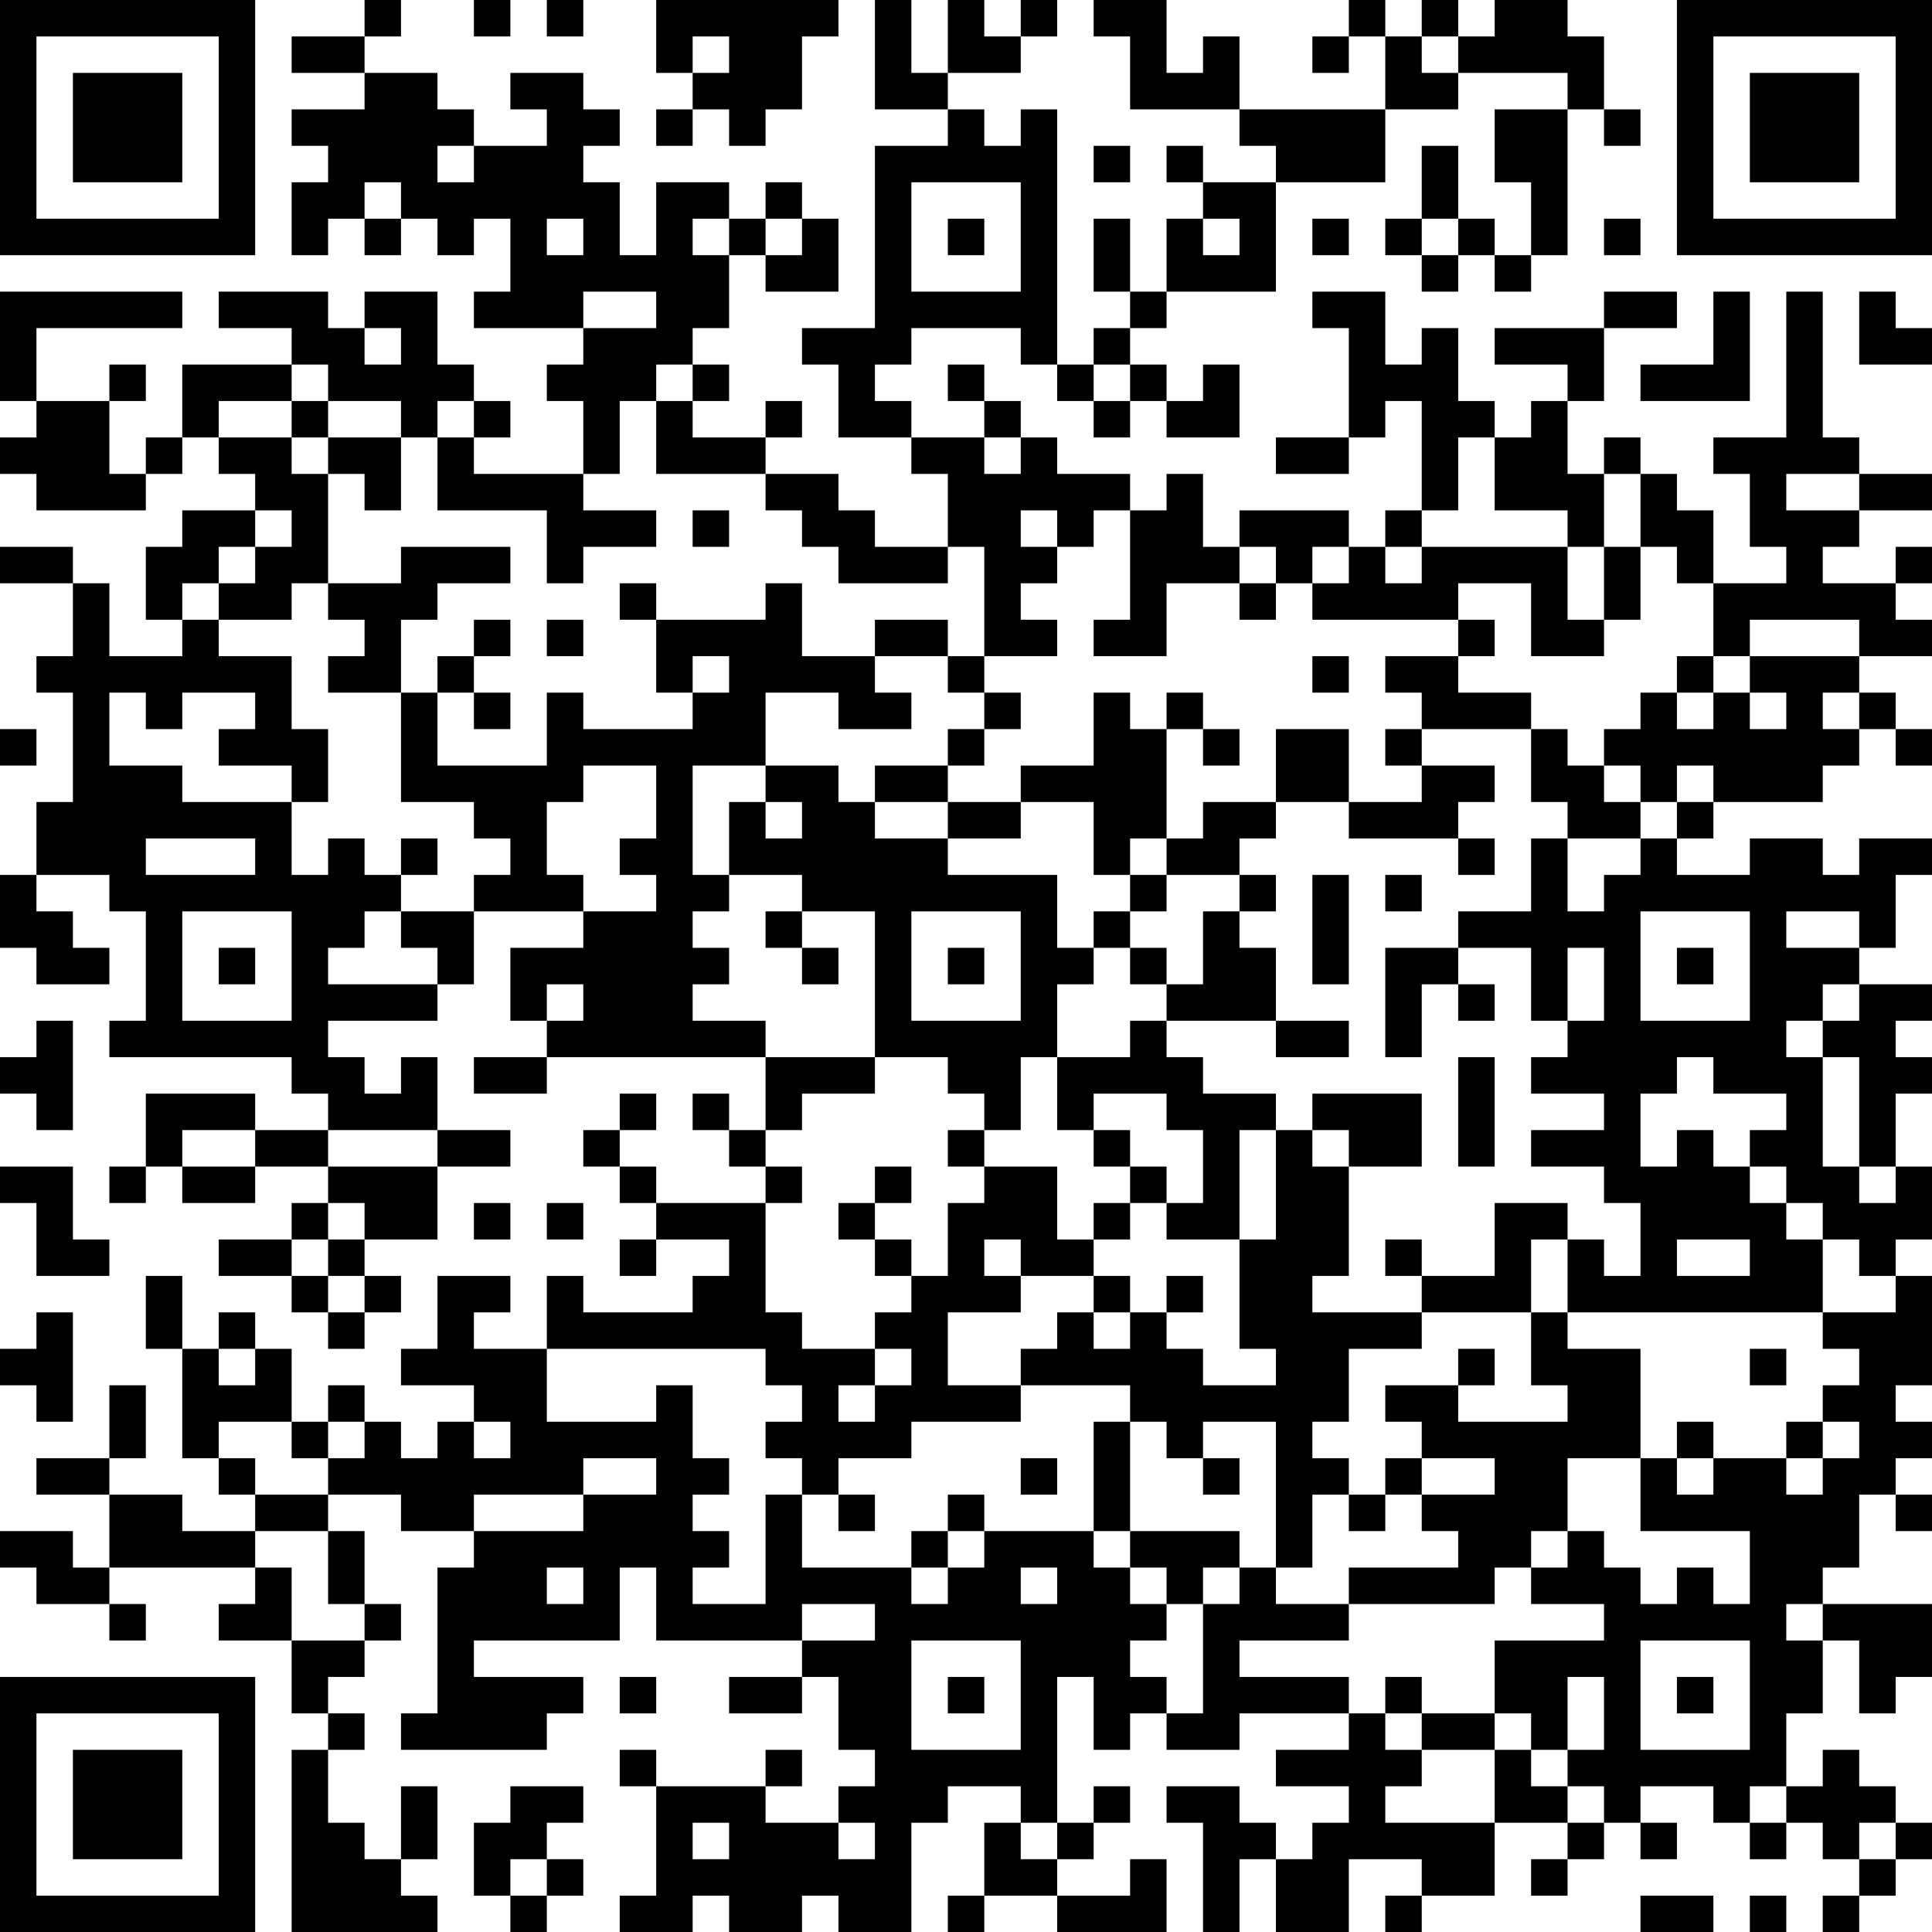 <?xml version="1.0" encoding="UTF-8"?>
<svg xmlns="http://www.w3.org/2000/svg" version="1.1" width="420" height="420" viewBox="0 0 420 420"><rect x="0" y="0" width="420" height="420" fill="#ffffff"/><g transform="scale(7.925)"><g transform="translate(0,0)"><path fill-rule="evenodd" d="M10 0L10 1L8 1L8 2L10 2L10 3L8 3L8 4L9 4L9 5L8 5L8 7L9 7L9 6L10 6L10 7L11 7L11 6L12 6L12 7L13 7L13 6L14 6L14 8L13 8L13 9L16 9L16 10L15 10L15 11L16 11L16 13L13 13L13 12L14 12L14 11L13 11L13 10L12 10L12 8L10 8L10 9L9 9L9 8L6 8L6 9L8 9L8 10L5 10L5 12L4 12L4 13L3 13L3 11L4 11L4 10L3 10L3 11L1 11L1 9L5 9L5 8L0 8L0 11L1 11L1 12L0 12L0 13L1 13L1 14L4 14L4 13L5 13L5 12L6 12L6 13L7 13L7 14L5 14L5 15L4 15L4 17L5 17L5 18L3 18L3 16L2 16L2 15L0 15L0 16L2 16L2 18L1 18L1 19L2 19L2 22L1 22L1 24L0 24L0 26L1 26L1 27L3 27L3 26L2 26L2 25L1 25L1 24L3 24L3 25L4 25L4 28L3 28L3 29L8 29L8 30L9 30L9 31L7 31L7 30L4 30L4 32L3 32L3 33L4 33L4 32L5 32L5 33L7 33L7 32L9 32L9 33L8 33L8 34L6 34L6 35L8 35L8 36L9 36L9 37L10 37L10 36L11 36L11 35L10 35L10 34L12 34L12 32L14 32L14 31L12 31L12 29L11 29L11 30L10 30L10 29L9 29L9 28L12 28L12 27L13 27L13 25L16 25L16 26L14 26L14 28L15 28L15 29L13 29L13 30L15 30L15 29L21 29L21 31L20 31L20 30L19 30L19 31L20 31L20 32L21 32L21 33L18 33L18 32L17 32L17 31L18 31L18 30L17 30L17 31L16 31L16 32L17 32L17 33L18 33L18 34L17 34L17 35L18 35L18 34L20 34L20 35L19 35L19 36L16 36L16 35L15 35L15 37L13 37L13 36L14 36L14 35L12 35L12 37L11 37L11 38L13 38L13 39L12 39L12 40L11 40L11 39L10 39L10 38L9 38L9 39L8 39L8 37L7 37L7 36L6 36L6 37L5 37L5 35L4 35L4 37L5 37L5 40L6 40L6 41L7 41L7 42L5 42L5 41L3 41L3 40L4 40L4 38L3 38L3 40L1 40L1 41L3 41L3 43L2 43L2 42L0 42L0 43L1 43L1 44L3 44L3 45L4 45L4 44L3 44L3 43L7 43L7 44L6 44L6 45L8 45L8 47L9 47L9 48L8 48L8 53L12 53L12 52L11 52L11 51L12 51L12 49L11 49L11 51L10 51L10 50L9 50L9 48L10 48L10 47L9 47L9 46L10 46L10 45L11 45L11 44L10 44L10 42L9 42L9 41L11 41L11 42L13 42L13 43L12 43L12 47L11 47L11 48L15 48L15 47L16 47L16 46L13 46L13 45L17 45L17 43L18 43L18 45L22 45L22 46L20 46L20 47L22 47L22 46L23 46L23 48L24 48L24 49L23 49L23 50L21 50L21 49L22 49L22 48L21 48L21 49L18 49L18 48L17 48L17 49L18 49L18 52L17 52L17 53L19 53L19 52L20 52L20 53L22 53L22 52L23 52L23 53L25 53L25 50L26 50L26 49L28 49L28 50L27 50L27 52L26 52L26 53L27 53L27 52L29 52L29 53L32 53L32 51L31 51L31 52L29 52L29 51L30 51L30 50L31 50L31 49L30 49L30 50L29 50L29 46L30 46L30 48L31 48L31 47L32 47L32 48L34 48L34 47L37 47L37 48L35 48L35 49L37 49L37 50L36 50L36 51L35 51L35 50L34 50L34 49L32 49L32 50L33 50L33 53L34 53L34 51L35 51L35 53L37 53L37 51L39 51L39 52L38 52L38 53L39 53L39 52L41 52L41 50L43 50L43 51L42 51L42 52L43 52L43 51L44 51L44 50L45 50L45 51L46 51L46 50L45 50L45 49L47 49L47 50L48 50L48 51L49 51L49 50L50 50L50 51L51 51L51 52L50 52L50 53L51 53L51 52L52 52L52 51L53 51L53 50L52 50L52 49L51 49L51 48L50 48L50 49L49 49L49 47L50 47L50 45L51 45L51 47L52 47L52 46L53 46L53 44L50 44L50 43L51 43L51 41L52 41L52 42L53 42L53 41L52 41L52 40L53 40L53 39L52 39L52 38L53 38L53 35L52 35L52 34L53 34L53 32L52 32L52 30L53 30L53 29L52 29L52 28L53 28L53 27L51 27L51 26L52 26L52 24L53 24L53 23L51 23L51 24L50 24L50 23L48 23L48 24L46 24L46 23L47 23L47 22L50 22L50 21L51 21L51 20L52 20L52 21L53 21L53 20L52 20L52 19L51 19L51 18L53 18L53 17L52 17L52 16L53 16L53 15L52 15L52 16L50 16L50 15L51 15L51 14L53 14L53 13L51 13L51 12L50 12L50 8L49 8L49 12L47 12L47 13L48 13L48 15L49 15L49 16L47 16L47 14L46 14L46 13L45 13L45 12L44 12L44 13L43 13L43 11L44 11L44 9L46 9L46 8L44 8L44 9L41 9L41 10L43 10L43 11L42 11L42 12L41 12L41 11L40 11L40 9L39 9L39 10L38 10L38 8L36 8L36 9L37 9L37 12L35 12L35 13L37 13L37 12L38 12L38 11L39 11L39 14L38 14L38 15L37 15L37 14L34 14L34 15L33 15L33 13L32 13L32 14L31 14L31 13L29 13L29 12L28 12L28 11L27 11L27 10L26 10L26 11L27 11L27 12L25 12L25 11L24 11L24 10L25 10L25 9L28 9L28 10L29 10L29 11L30 11L30 12L31 12L31 11L32 11L32 12L34 12L34 10L33 10L33 11L32 11L32 10L31 10L31 9L32 9L32 8L35 8L35 5L38 5L38 3L40 3L40 2L43 2L43 3L41 3L41 5L42 5L42 7L41 7L41 6L40 6L40 4L39 4L39 6L38 6L38 7L39 7L39 8L40 8L40 7L41 7L41 8L42 8L42 7L43 7L43 3L44 3L44 4L45 4L45 3L44 3L44 1L43 1L43 0L41 0L41 1L40 1L40 0L39 0L39 1L38 1L38 0L37 0L37 1L36 1L36 2L37 2L37 1L38 1L38 3L34 3L34 1L33 1L33 2L32 2L32 0L30 0L30 1L31 1L31 3L34 3L34 4L35 4L35 5L33 5L33 4L32 4L32 5L33 5L33 6L32 6L32 8L31 8L31 6L30 6L30 8L31 8L31 9L30 9L30 10L29 10L29 3L28 3L28 4L27 4L27 3L26 3L26 2L28 2L28 1L29 1L29 0L28 0L28 1L27 1L27 0L26 0L26 2L25 2L25 0L24 0L24 3L26 3L26 4L24 4L24 9L22 9L22 10L23 10L23 12L25 12L25 13L26 13L26 15L24 15L24 14L23 14L23 13L21 13L21 12L22 12L22 11L21 11L21 12L19 12L19 11L20 11L20 10L19 10L19 9L20 9L20 7L21 7L21 8L23 8L23 6L22 6L22 5L21 5L21 6L20 6L20 5L18 5L18 7L17 7L17 5L16 5L16 4L17 4L17 3L16 3L16 2L14 2L14 3L15 3L15 4L13 4L13 3L12 3L12 2L10 2L10 1L11 1L11 0ZM13 0L13 1L14 1L14 0ZM15 0L15 1L16 1L16 0ZM18 0L18 2L19 2L19 3L18 3L18 4L19 4L19 3L20 3L20 4L21 4L21 3L22 3L22 1L23 1L23 0ZM19 1L19 2L20 2L20 1ZM39 1L39 2L40 2L40 1ZM12 4L12 5L13 5L13 4ZM30 4L30 5L31 5L31 4ZM10 5L10 6L11 6L11 5ZM25 5L25 8L28 8L28 5ZM15 6L15 7L16 7L16 6ZM19 6L19 7L20 7L20 6ZM21 6L21 7L22 7L22 6ZM26 6L26 7L27 7L27 6ZM33 6L33 7L34 7L34 6ZM36 6L36 7L37 7L37 6ZM39 6L39 7L40 7L40 6ZM44 6L44 7L45 7L45 6ZM16 8L16 9L18 9L18 8ZM47 8L47 10L45 10L45 11L48 11L48 8ZM51 8L51 10L53 10L53 9L52 9L52 8ZM10 9L10 10L11 10L11 9ZM8 10L8 11L6 11L6 12L8 12L8 13L9 13L9 16L8 16L8 17L6 17L6 16L7 16L7 15L8 15L8 14L7 14L7 15L6 15L6 16L5 16L5 17L6 17L6 18L8 18L8 20L9 20L9 22L8 22L8 21L6 21L6 20L7 20L7 19L5 19L5 20L4 20L4 19L3 19L3 21L5 21L5 22L8 22L8 24L9 24L9 23L10 23L10 24L11 24L11 25L10 25L10 26L9 26L9 27L12 27L12 26L11 26L11 25L13 25L13 24L14 24L14 23L13 23L13 22L11 22L11 19L12 19L12 21L15 21L15 19L16 19L16 20L19 20L19 19L20 19L20 18L19 18L19 19L18 19L18 17L21 17L21 16L22 16L22 18L24 18L24 19L25 19L25 20L23 20L23 19L21 19L21 21L19 21L19 24L20 24L20 25L19 25L19 26L20 26L20 27L19 27L19 28L21 28L21 29L24 29L24 30L22 30L22 31L21 31L21 32L22 32L22 33L21 33L21 36L22 36L22 37L24 37L24 38L23 38L23 39L24 39L24 38L25 38L25 37L24 37L24 36L25 36L25 35L26 35L26 33L27 33L27 32L29 32L29 34L30 34L30 35L28 35L28 34L27 34L27 35L28 35L28 36L26 36L26 38L28 38L28 39L25 39L25 40L23 40L23 41L22 41L22 40L21 40L21 39L22 39L22 38L21 38L21 37L15 37L15 39L18 39L18 38L19 38L19 40L20 40L20 41L19 41L19 42L20 42L20 43L19 43L19 44L21 44L21 41L22 41L22 43L25 43L25 44L26 44L26 43L27 43L27 42L30 42L30 43L31 43L31 44L32 44L32 45L31 45L31 46L32 46L32 47L33 47L33 44L34 44L34 43L35 43L35 44L37 44L37 45L34 45L34 46L37 46L37 47L38 47L38 48L39 48L39 49L38 49L38 50L41 50L41 48L42 48L42 49L43 49L43 50L44 50L44 49L43 49L43 48L44 48L44 46L43 46L43 48L42 48L42 47L41 47L41 45L44 45L44 44L42 44L42 43L43 43L43 42L44 42L44 43L45 43L45 44L46 44L46 43L47 43L47 44L48 44L48 42L45 42L45 40L46 40L46 41L47 41L47 40L49 40L49 41L50 41L50 40L51 40L51 39L50 39L50 38L51 38L51 37L50 37L50 36L52 36L52 35L51 35L51 34L50 34L50 33L49 33L49 32L48 32L48 31L49 31L49 30L47 30L47 29L46 29L46 30L45 30L45 32L46 32L46 31L47 31L47 32L48 32L48 33L49 33L49 34L50 34L50 36L43 36L43 34L44 34L44 35L45 35L45 33L44 33L44 32L42 32L42 31L44 31L44 30L42 30L42 29L43 29L43 28L44 28L44 26L43 26L43 28L42 28L42 26L40 26L40 25L42 25L42 23L43 23L43 25L44 25L44 24L45 24L45 23L46 23L46 22L47 22L47 21L46 21L46 22L45 22L45 21L44 21L44 20L45 20L45 19L46 19L46 20L47 20L47 19L48 19L48 20L49 20L49 19L48 19L48 18L51 18L51 17L48 17L48 18L47 18L47 16L46 16L46 15L45 15L45 13L44 13L44 15L43 15L43 14L41 14L41 12L40 12L40 14L39 14L39 15L38 15L38 16L39 16L39 15L43 15L43 17L44 17L44 18L42 18L42 16L40 16L40 17L36 17L36 16L37 16L37 15L36 15L36 16L35 16L35 15L34 15L34 16L32 16L32 18L30 18L30 17L31 17L31 14L30 14L30 15L29 15L29 14L28 14L28 15L29 15L29 16L28 16L28 17L29 17L29 18L27 18L27 15L26 15L26 16L23 16L23 15L22 15L22 14L21 14L21 13L18 13L18 11L19 11L19 10L18 10L18 11L17 11L17 13L16 13L16 14L18 14L18 15L16 15L16 16L15 16L15 14L12 14L12 12L13 12L13 11L12 11L12 12L11 12L11 11L9 11L9 10ZM30 10L30 11L31 11L31 10ZM8 11L8 12L9 12L9 13L10 13L10 14L11 14L11 12L9 12L9 11ZM27 12L27 13L28 13L28 12ZM49 13L49 14L51 14L51 13ZM19 14L19 15L20 15L20 14ZM11 15L11 16L9 16L9 17L10 17L10 18L9 18L9 19L11 19L11 17L12 17L12 16L14 16L14 15ZM44 15L44 17L45 17L45 15ZM17 16L17 17L18 17L18 16ZM34 16L34 17L35 17L35 16ZM13 17L13 18L12 18L12 19L13 19L13 20L14 20L14 19L13 19L13 18L14 18L14 17ZM15 17L15 18L16 18L16 17ZM24 17L24 18L26 18L26 19L27 19L27 20L26 20L26 21L24 21L24 22L23 22L23 21L21 21L21 22L20 22L20 24L22 24L22 25L21 25L21 26L22 26L22 27L23 27L23 26L22 26L22 25L24 25L24 29L26 29L26 30L27 30L27 31L26 31L26 32L27 32L27 31L28 31L28 29L29 29L29 31L30 31L30 32L31 32L31 33L30 33L30 34L31 34L31 33L32 33L32 34L34 34L34 37L35 37L35 38L33 38L33 37L32 37L32 36L33 36L33 35L32 35L32 36L31 36L31 35L30 35L30 36L29 36L29 37L28 37L28 38L31 38L31 39L30 39L30 42L31 42L31 43L32 43L32 44L33 44L33 43L34 43L34 42L31 42L31 39L32 39L32 40L33 40L33 41L34 41L34 40L33 40L33 39L35 39L35 43L36 43L36 41L37 41L37 42L38 42L38 41L39 41L39 42L40 42L40 43L37 43L37 44L41 44L41 43L42 43L42 42L43 42L43 40L45 40L45 37L43 37L43 36L42 36L42 34L43 34L43 33L41 33L41 35L39 35L39 34L38 34L38 35L39 35L39 36L36 36L36 35L37 35L37 32L39 32L39 30L36 30L36 31L35 31L35 30L33 30L33 29L32 29L32 28L35 28L35 29L37 29L37 28L35 28L35 26L34 26L34 25L35 25L35 24L34 24L34 23L35 23L35 22L37 22L37 23L40 23L40 24L41 24L41 23L40 23L40 22L41 22L41 21L39 21L39 20L42 20L42 22L43 22L43 23L45 23L45 22L44 22L44 21L43 21L43 20L42 20L42 19L40 19L40 18L41 18L41 17L40 17L40 18L38 18L38 19L39 19L39 20L38 20L38 21L39 21L39 22L37 22L37 20L35 20L35 22L33 22L33 23L32 23L32 20L33 20L33 21L34 21L34 20L33 20L33 19L32 19L32 20L31 20L31 19L30 19L30 21L28 21L28 22L26 22L26 21L27 21L27 20L28 20L28 19L27 19L27 18L26 18L26 17ZM36 18L36 19L37 19L37 18ZM46 18L46 19L47 19L47 18ZM50 19L50 20L51 20L51 19ZM0 20L0 21L1 21L1 20ZM16 21L16 22L15 22L15 24L16 24L16 25L18 25L18 24L17 24L17 23L18 23L18 21ZM21 22L21 23L22 23L22 22ZM24 22L24 23L26 23L26 24L29 24L29 26L30 26L30 27L29 27L29 29L31 29L31 28L32 28L32 27L33 27L33 25L34 25L34 24L32 24L32 23L31 23L31 24L30 24L30 22L28 22L28 23L26 23L26 22ZM4 23L4 24L7 24L7 23ZM11 23L11 24L12 24L12 23ZM31 24L31 25L30 25L30 26L31 26L31 27L32 27L32 26L31 26L31 25L32 25L32 24ZM36 24L36 27L37 27L37 24ZM38 24L38 25L39 25L39 24ZM5 25L5 28L8 28L8 25ZM25 25L25 28L28 28L28 25ZM45 25L45 28L48 28L48 25ZM49 25L49 26L51 26L51 25ZM6 26L6 27L7 27L7 26ZM26 26L26 27L27 27L27 26ZM38 26L38 29L39 29L39 27L40 27L40 28L41 28L41 27L40 27L40 26ZM46 26L46 27L47 27L47 26ZM15 27L15 28L16 28L16 27ZM50 27L50 28L49 28L49 29L50 29L50 32L51 32L51 33L52 33L52 32L51 32L51 29L50 29L50 28L51 28L51 27ZM1 28L1 29L0 29L0 30L1 30L1 31L2 31L2 28ZM40 29L40 32L41 32L41 29ZM30 30L30 31L31 31L31 32L32 32L32 33L33 33L33 31L32 31L32 30ZM5 31L5 32L7 32L7 31ZM9 31L9 32L12 32L12 31ZM34 31L34 34L35 34L35 31ZM36 31L36 32L37 32L37 31ZM0 32L0 33L1 33L1 35L3 35L3 34L2 34L2 32ZM24 32L24 33L23 33L23 34L24 34L24 35L25 35L25 34L24 34L24 33L25 33L25 32ZM9 33L9 34L8 34L8 35L9 35L9 36L10 36L10 35L9 35L9 34L10 34L10 33ZM13 33L13 34L14 34L14 33ZM15 33L15 34L16 34L16 33ZM46 34L46 35L48 35L48 34ZM1 36L1 37L0 37L0 38L1 38L1 39L2 39L2 36ZM30 36L30 37L31 37L31 36ZM39 36L39 37L37 37L37 39L36 39L36 40L37 40L37 41L38 41L38 40L39 40L39 41L41 41L41 40L39 40L39 39L38 39L38 38L40 38L40 39L43 39L43 38L42 38L42 36ZM6 37L6 38L7 38L7 37ZM40 37L40 38L41 38L41 37ZM48 37L48 38L49 38L49 37ZM6 39L6 40L7 40L7 41L9 41L9 40L10 40L10 39L9 39L9 40L8 40L8 39ZM13 39L13 40L14 40L14 39ZM46 39L46 40L47 40L47 39ZM49 39L49 40L50 40L50 39ZM16 40L16 41L13 41L13 42L16 42L16 41L18 41L18 40ZM28 40L28 41L29 41L29 40ZM23 41L23 42L24 42L24 41ZM26 41L26 42L25 42L25 43L26 43L26 42L27 42L27 41ZM7 42L7 43L8 43L8 45L10 45L10 44L9 44L9 42ZM15 43L15 44L16 44L16 43ZM28 43L28 44L29 44L29 43ZM22 44L22 45L24 45L24 44ZM49 44L49 45L50 45L50 44ZM25 45L25 48L28 48L28 45ZM45 45L45 48L48 48L48 45ZM17 46L17 47L18 47L18 46ZM26 46L26 47L27 47L27 46ZM38 46L38 47L39 47L39 48L41 48L41 47L39 47L39 46ZM46 46L46 47L47 47L47 46ZM14 49L14 50L13 50L13 52L14 52L14 53L15 53L15 52L16 52L16 51L15 51L15 50L16 50L16 49ZM48 49L48 50L49 50L49 49ZM19 50L19 51L20 51L20 50ZM23 50L23 51L24 51L24 50ZM28 50L28 51L29 51L29 50ZM51 50L51 51L52 51L52 50ZM14 51L14 52L15 52L15 51ZM45 52L45 53L47 53L47 52ZM48 52L48 53L49 53L49 52ZM0 0L0 7L7 7L7 0ZM1 1L1 6L6 6L6 1ZM2 2L2 5L5 5L5 2ZM46 0L46 7L53 7L53 0ZM47 1L47 6L52 6L52 1ZM48 2L48 5L51 5L51 2ZM0 46L0 53L7 53L7 46ZM1 47L1 52L6 52L6 47ZM2 48L2 51L5 51L5 48Z" fill="#000000"/></g></g></svg>
